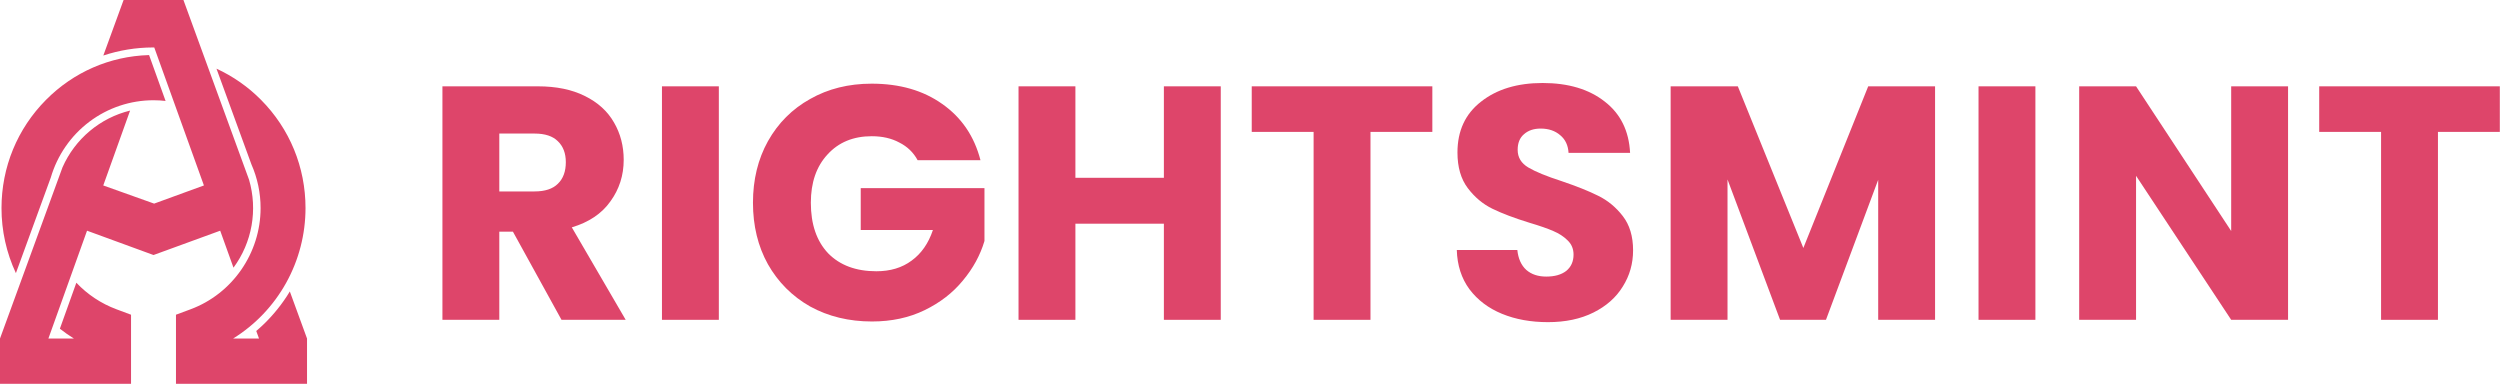 <svg width="8084" height="1241" viewBox="0 0 8084 1241" fill="none" xmlns="http://www.w3.org/2000/svg">
<g clip-path="url(#clip0_2180_41652)">
<path d="M937.203 942.465L992.8 1094.68V1241H569.043V1017.66L616.529 999.995C751.758 949.614 842.639 818.138 842.639 672.875C842.703 624.042 832.555 575.743 812.855 531.122L700.003 222.039C753.595 246.674 802.356 280.807 843.959 322.81C936.796 416.303 987.915 540.61 987.915 672.835C987.9 757.425 966.379 840.602 925.404 914.444C884.429 988.286 825.363 1050.33 753.833 1094.68H837.546L828.611 1070.29C862.184 1041.75 892.01 1009.02 917.367 972.89C924.416 962.952 930.978 952.823 937.203 942.465ZM164.08 574.534L51.407 883.226C20.659 817.431 4.764 745.593 4.865 672.875C4.865 540.65 55.984 416.343 148.821 322.85C238.034 232.957 355.492 181.966 481.012 178.097H481.528H482.074L535.417 326.41C522.463 324.927 509.437 324.172 496.4 324.15C421.599 324.168 348.812 348.564 288.918 393.691C229.025 438.818 185.241 502.252 164.11 574.514L164.08 574.534ZM281.449 745.992L156.475 1094.68H238.937C223.243 1084.95 208.108 1074.33 193.606 1062.88L246.88 914.261C282.987 952.359 327.237 981.675 376.271 999.985L423.717 1017.66V1241H0V1094.68L202.134 540.99C222.213 495.624 252.354 455.499 290.241 423.701C328.128 391.902 372.751 369.277 420.679 357.564L333.898 599.669L498.386 658.388L659.378 599.669L498.793 153.472H493.829C439.551 153.661 385.643 162.464 334.087 179.557L399.642 0H593.148L805.32 581.152C819.395 629.238 822.177 679.961 813.447 729.316C804.717 778.671 784.713 825.306 755.014 865.54L712.026 745.992L496.4 824.627L281.449 745.992Z" fill="#DE456A"/>
</g>
<path d="M1815.67 1034.17L1658.64 749.157H1614.54V1034.17H1430.63V279.149H1739.31C1798.82 279.149 1849.37 289.546 1890.96 310.339C1933.26 331.133 1964.81 359.814 1985.6 396.382C2006.4 432.233 2016.79 472.386 2016.79 516.842C2016.79 567.033 2002.45 611.847 1973.77 651.283C1945.81 690.72 1904.22 718.683 1849.01 735.175L2023.25 1034.17H1815.67ZM1614.54 619.017H1728.55C1762.25 619.017 1787.35 610.772 1803.84 594.28C1821.05 577.789 1829.65 554.485 1829.65 524.37C1829.65 495.69 1821.05 473.103 1803.84 456.612C1787.35 440.12 1762.25 431.875 1728.55 431.875H1614.54V619.017Z" fill="#DE456A"/>
<path d="M2324.43 279.149V1034.17H2140.52V279.149H2324.43Z" fill="#DE456A"/>
<path d="M2967.19 517.917C2953.57 492.822 2933.85 473.82 2908.03 460.914C2882.94 447.291 2853.18 440.479 2818.77 440.479C2759.25 440.479 2711.57 460.197 2675.72 499.633C2639.87 538.352 2621.94 590.337 2621.94 655.586C2621.94 725.137 2640.59 779.63 2677.87 819.067C2715.87 857.786 2767.86 877.145 2833.82 877.145C2879 877.145 2917 865.673 2947.83 842.728C2979.38 819.784 3002.32 786.801 3016.66 743.779H2783.27V608.262H3183.37V779.272C3169.75 825.161 3146.44 867.824 3113.46 907.26C3081.2 946.697 3039.97 978.604 2989.78 1002.98C2939.58 1027.36 2882.94 1039.55 2819.84 1039.55C2745.27 1039.55 2678.59 1023.42 2619.79 991.152C2561.71 958.169 2516.18 912.638 2483.2 854.559C2450.93 796.48 2434.8 730.156 2434.8 655.586C2434.8 581.015 2450.93 514.691 2483.2 456.612C2516.18 397.816 2561.71 352.285 2619.79 320.019C2677.87 287.036 2744.19 270.545 2818.77 270.545C2909.11 270.545 2985.11 292.414 3046.78 336.152C3109.16 379.89 3150.39 440.479 3170.46 517.917H2967.19Z" fill="#DE456A"/>
<path d="M3947.44 279.149V1034.17H3763.53V723.344H3477.43V1034.17H3293.52V279.149H3477.43V574.92H3763.53V279.149H3947.44Z" fill="#DE456A"/>
<path d="M4631.63 279.149V426.497H4431.58V1034.17H4247.66V426.497H4047.61V279.149H4631.63Z" fill="#DE456A"/>
<path d="M5005.39 1041.7C4950.18 1041.7 4900.71 1032.74 4856.97 1014.81C4813.23 996.888 4778.09 970.358 4751.56 935.224C4725.75 900.09 4712.13 857.786 4710.69 808.311H4906.44C4909.31 836.275 4918.99 857.786 4935.48 872.843C4951.97 887.184 4973.48 894.354 5000.01 894.354C5027.26 894.354 5048.77 888.259 5064.54 876.07C5080.32 863.163 5088.21 845.596 5088.21 823.369C5088.21 804.726 5081.75 789.31 5068.85 777.121C5056.66 764.931 5041.24 754.893 5022.6 747.006C5004.67 739.119 4978.86 730.156 4945.16 720.117C4896.4 705.06 4856.61 690.003 4825.78 674.945C4794.94 659.888 4768.41 637.66 4746.19 608.262C4723.96 578.864 4712.85 540.503 4712.85 493.18C4712.85 422.912 4738.3 368.06 4789.21 328.623C4840.12 288.47 4906.44 268.394 4988.18 268.394C5071.36 268.394 5138.4 288.47 5189.31 328.623C5240.22 368.06 5267.46 423.27 5271.05 494.256H5072.07C5070.64 469.877 5061.68 450.876 5045.19 437.252C5028.69 422.912 5007.54 415.742 4981.73 415.742C4959.5 415.742 4941.58 421.836 4927.95 434.026C4914.33 445.498 4907.52 462.348 4907.52 484.576C4907.52 508.954 4918.99 527.956 4941.93 541.579C4964.88 555.202 5000.73 569.901 5049.49 585.676C5098.24 602.167 5137.68 617.942 5167.8 632.999C5198.63 648.057 5225.16 669.926 5247.39 698.607C5269.61 727.288 5280.73 764.214 5280.73 809.387C5280.73 852.408 5269.61 891.486 5247.39 926.62C5225.87 961.754 5194.33 989.718 5152.74 1010.51C5111.15 1031.31 5062.04 1041.7 5005.39 1041.7Z" fill="#DE456A"/>
<path d="M6257.23 279.149V1034.17H6073.32V581.374L5904.46 1034.17H5756.03L5586.1 580.298V1034.17H5402.18V279.149H5619.44L5831.32 801.858L6041.05 279.149H6257.23Z" fill="#DE456A"/>
<path d="M6581.68 279.149V1034.17H6397.76V279.149H6581.68Z" fill="#DE456A"/>
<path d="M7398.67 1034.17H7214.75L6907.15 568.467V1034.17H6723.23V279.149H6907.15L7214.75 747.006V279.149H7398.67V1034.17Z" fill="#DE456A"/>
<path d="M8083.4 279.149V426.497H7883.35V1034.17H7699.44V426.497H7499.39V279.149H8083.4Z" fill="#DE456A"/>
<defs>
<clipPath id="clip0_2180_41652">
<rect width="992.8" height="1241" fill="white"/>
</clipPath>
</defs>
</svg>

